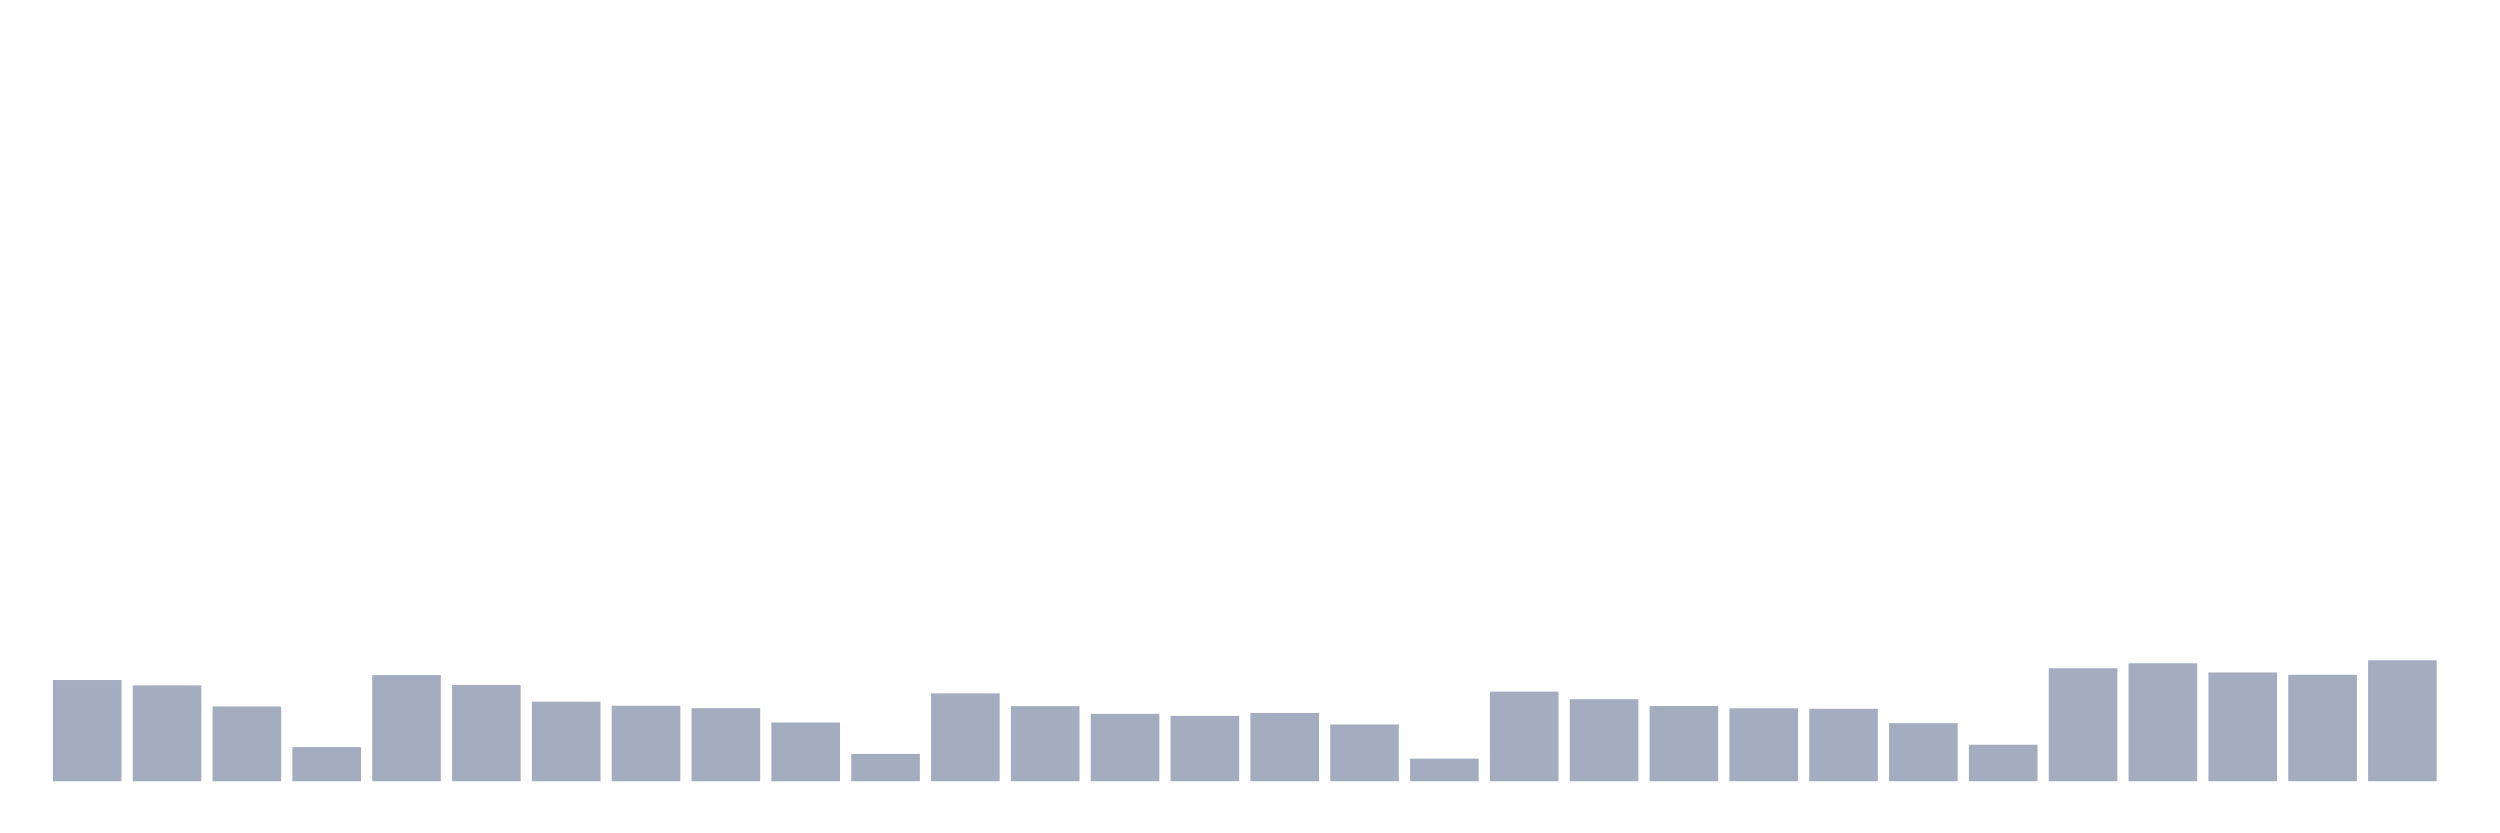 <svg xmlns="http://www.w3.org/2000/svg" viewBox="0 0 480 160"><g transform="translate(10,10)"><rect class="bar" x="0.153" width="13.175" y="120.565" height="19.435" fill="rgb(164,173,192)"></rect><rect class="bar" x="15.482" width="13.175" y="121.592" height="18.408" fill="rgb(164,173,192)"></rect><rect class="bar" x="30.81" width="13.175" y="125.637" height="14.363" fill="rgb(164,173,192)"></rect><rect class="bar" x="46.138" width="13.175" y="133.443" height="6.557" fill="rgb(164,173,192)"></rect><rect class="bar" x="61.466" width="13.175" y="119.617" height="20.383" fill="rgb(164,173,192)"></rect><rect class="bar" x="76.794" width="13.175" y="121.529" height="18.471" fill="rgb(164,173,192)"></rect><rect class="bar" x="92.123" width="13.175" y="124.721" height="15.279" fill="rgb(164,173,192)"></rect><rect class="bar" x="107.451" width="13.175" y="125.495" height="14.505" fill="rgb(164,173,192)"></rect><rect class="bar" x="122.779" width="13.175" y="125.969" height="14.031" fill="rgb(164,173,192)"></rect><rect class="bar" x="138.107" width="13.175" y="128.718" height="11.282" fill="rgb(164,173,192)"></rect><rect class="bar" x="153.436" width="13.175" y="134.754" height="5.246" fill="rgb(164,173,192)"></rect><rect class="bar" x="168.764" width="13.175" y="123.125" height="16.875" fill="rgb(164,173,192)"></rect><rect class="bar" x="184.092" width="13.175" y="125.574" height="14.426" fill="rgb(164,173,192)"></rect><rect class="bar" x="199.42" width="13.175" y="127.059" height="12.941" fill="rgb(164,173,192)"></rect><rect class="bar" x="214.748" width="13.175" y="127.454" height="12.546" fill="rgb(164,173,192)"></rect><rect class="bar" x="230.077" width="13.175" y="126.886" height="13.114" fill="rgb(164,173,192)"></rect><rect class="bar" x="245.405" width="13.175" y="129.098" height="10.902" fill="rgb(164,173,192)"></rect><rect class="bar" x="260.733" width="13.175" y="135.655" height="4.345" fill="rgb(164,173,192)"></rect><rect class="bar" x="276.061" width="13.175" y="122.793" height="17.207" fill="rgb(164,173,192)"></rect><rect class="bar" x="291.39" width="13.175" y="124.247" height="15.753" fill="rgb(164,173,192)"></rect><rect class="bar" x="306.718" width="13.175" y="125.558" height="14.442" fill="rgb(164,173,192)"></rect><rect class="bar" x="322.046" width="13.175" y="125.985" height="14.015" fill="rgb(164,173,192)"></rect><rect class="bar" x="337.374" width="13.175" y="126.08" height="13.92" fill="rgb(164,173,192)"></rect><rect class="bar" x="352.702" width="13.175" y="128.845" height="11.155" fill="rgb(164,173,192)"></rect><rect class="bar" x="368.031" width="13.175" y="132.985" height="7.015" fill="rgb(164,173,192)"></rect><rect class="bar" x="383.359" width="13.175" y="118.306" height="21.694" fill="rgb(164,173,192)"></rect><rect class="bar" x="398.687" width="13.175" y="117.342" height="22.658" fill="rgb(164,173,192)"></rect><rect class="bar" x="414.015" width="13.175" y="119.112" height="20.888" fill="rgb(164,173,192)"></rect><rect class="bar" x="429.344" width="13.175" y="119.554" height="20.446" fill="rgb(164,173,192)"></rect><rect class="bar" x="444.672" width="13.175" y="116.773" height="23.227" fill="rgb(164,173,192)"></rect></g></svg>